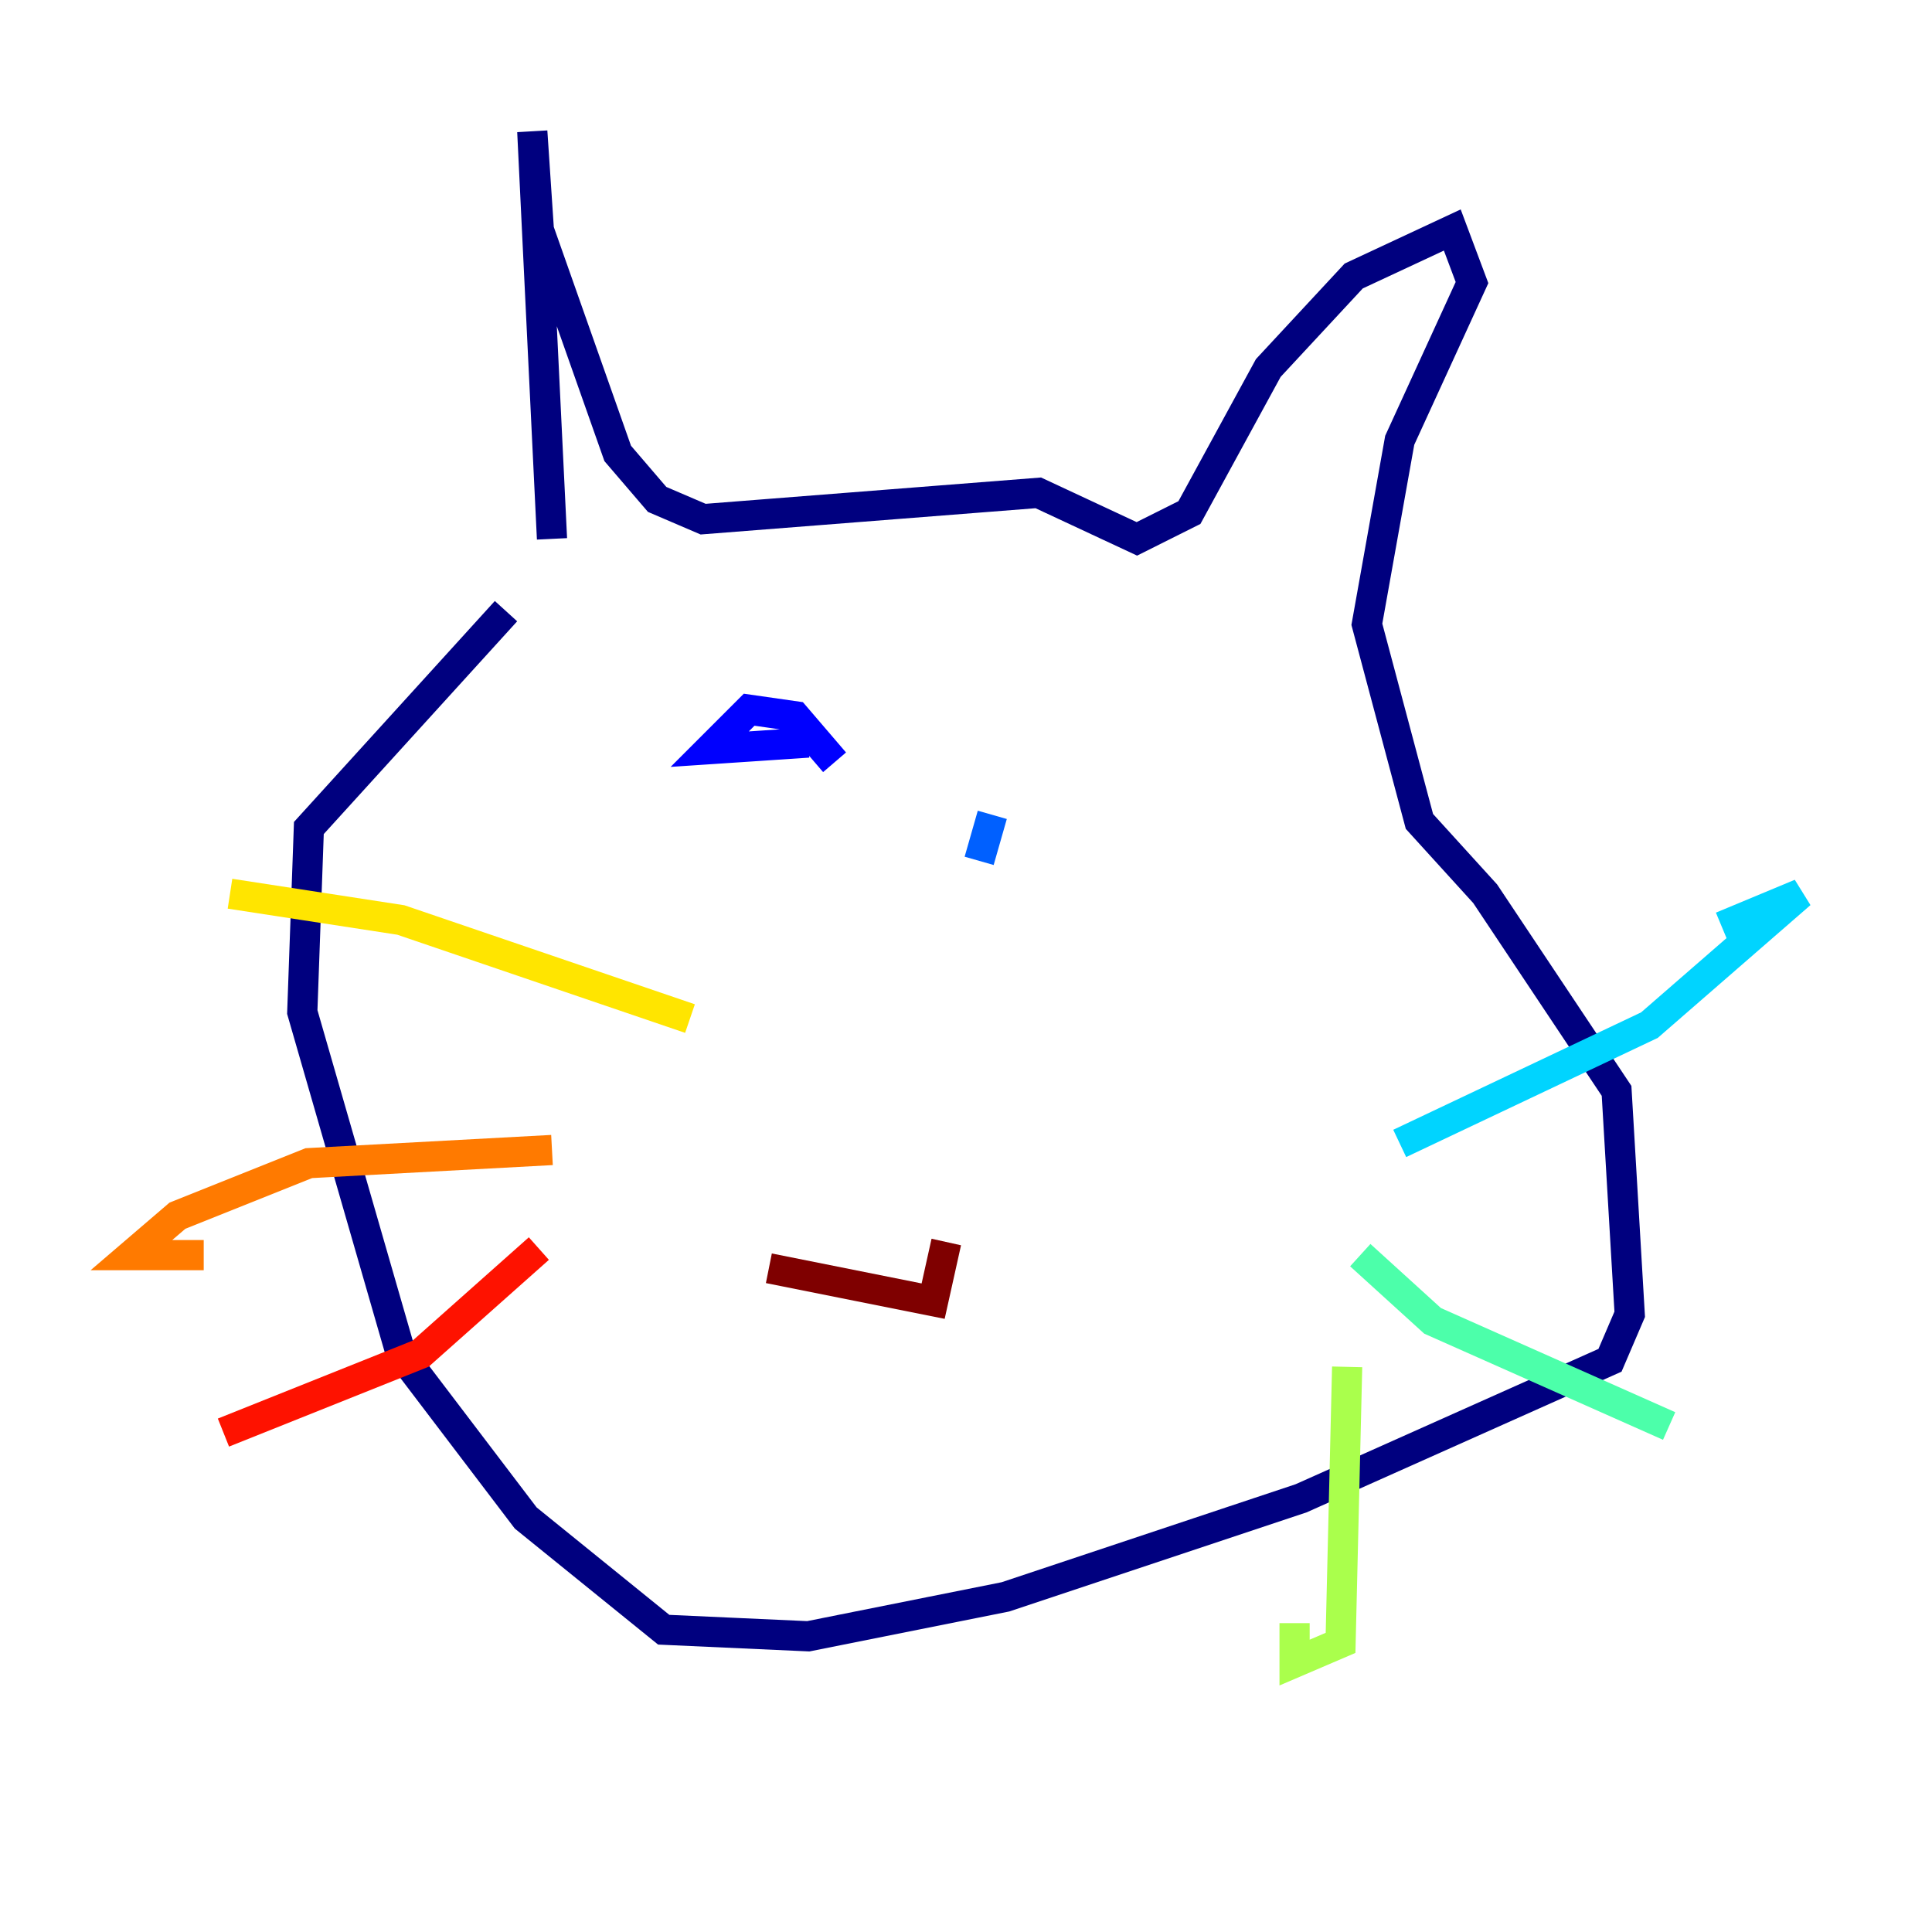 <?xml version="1.0" encoding="utf-8" ?>
<svg baseProfile="tiny" height="128" version="1.2" viewBox="0,0,128,128" width="128" xmlns="http://www.w3.org/2000/svg" xmlns:ev="http://www.w3.org/2001/xml-events" xmlns:xlink="http://www.w3.org/1999/xlink"><defs /><polyline fill="none" points="36.571,35.701 35.265,8.707 35.701,15.238 40.925,30.041 43.537,33.088 46.585,34.395 68.789,32.653 75.32,35.701 78.803,33.959 84.027,24.381 89.687,18.286 96.218,15.238 97.524,18.721 92.735,29.17 90.558,41.361 94.041,54.422 98.395,59.211 107.102,72.272 107.973,87.075 106.667,90.122 86.204,99.265 66.612,105.796 53.551,108.408 43.973,107.973 34.83,100.571 26.558,89.687 20.027,67.048 20.463,54.857 33.524,40.49" stroke="#00007f" stroke-width="2" /><polyline fill="none" points="55.292,50.503 52.68,47.456 49.633,47.02 47.02,49.633 53.551,49.197" stroke="#0000fe" stroke-width="2" /><polyline fill="none" points="65.742,53.986 64.871,57.034" stroke="#0060ff" stroke-width="2" /><polyline fill="none" points="92.735,75.755 109.279,67.918 119.293,59.211 114.068,61.388" stroke="#00d4ff" stroke-width="2" /><polyline fill="none" points="90.122,83.156 94.912,87.51 110.585,94.476" stroke="#4cffaa" stroke-width="2" /><polyline fill="none" points="89.252,90.558 88.816,108.844 85.769,110.15 85.769,107.537" stroke="#aaff4c" stroke-width="2" /><polyline fill="none" points="15.238,59.211 26.558,60.952 45.714,67.483" stroke="#ffe500" stroke-width="2" /><polyline fill="none" points="36.571,76.191 20.463,77.061 11.755,80.544 8.707,83.156 13.497,83.156" stroke="#ff7a00" stroke-width="2" /><polyline fill="none" points="35.701,82.721 27.864,89.687 14.803,94.912" stroke="#fe1200" stroke-width="2" /><polyline fill="none" points="50.939,84.027 61.823,86.204 62.694,82.286" stroke="#7f0000" stroke-width="2" /></svg>